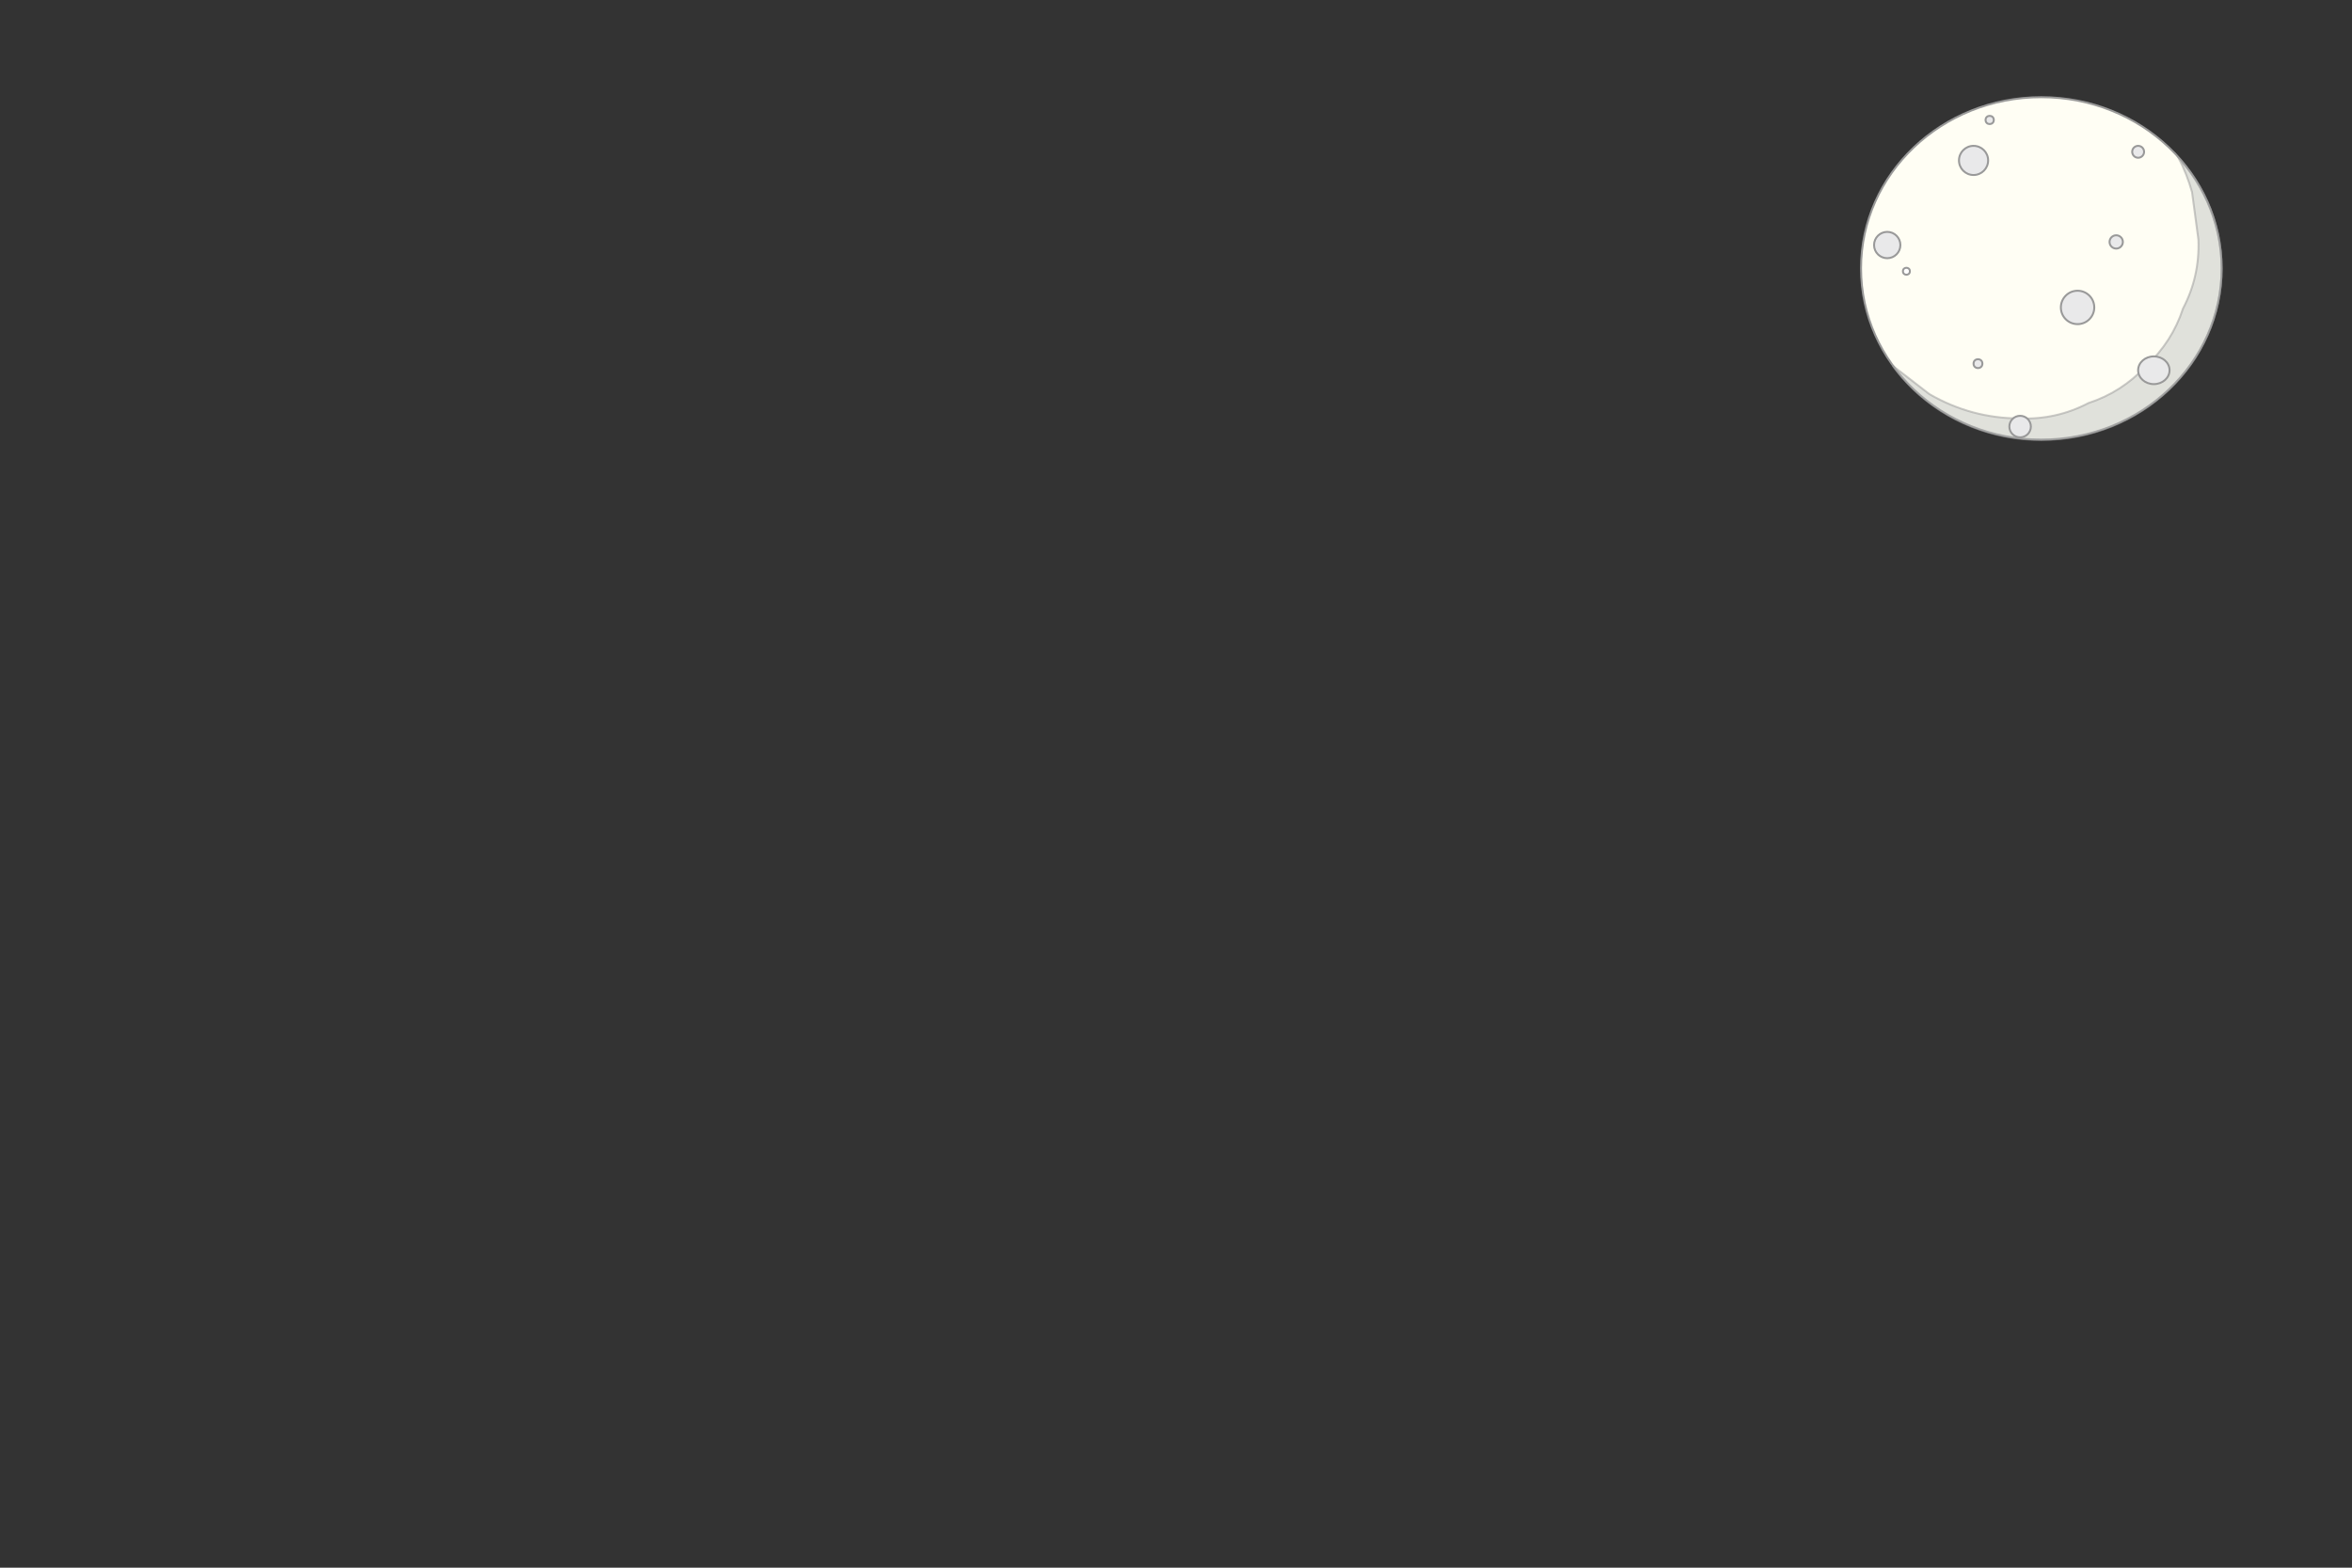 <?xml version="1.0" encoding="utf-8"?>
<!-- Generator: Adobe Illustrator 26.1.0, SVG Export Plug-In . SVG Version: 6.00 Build 0)  -->
<svg version="1.1" xmlns="http://www.w3.org/2000/svg" xmlns:xlink="http://www.w3.org/1999/xlink" x="0px" y="0px"
	 viewBox="0 0 1200 800" style="enable-background:new 0 0 1200 800;" xml:space="preserve">
<rect x="0" y="0" width="1200" height="800" fill="#333333" stroke="none"/>
<g id="Layer_1">
	<ellipse style="fill:#FFFEF4;stroke:#999999;stroke-miterlimit:10;" cx="1041.5" cy="136.958" rx="91.987" ry="87.366"/>
</g>
<g id="Layer_3">
	<path style="opacity:0.5;fill:#C3C4C3;stroke:#999999;stroke-miterlimit:10;" d="M1111.509,80.495
		c2.842,5.522,5.138,11.362,6.868,17.533l3.26,24.259c0.474,12.564-2.146,24.284-7.859,35.159
		c-3.68,11.313-9.97,21.103-18.869,29.369c-8.266,8.899-18.055,15.189-29.369,18.869
		c-10.875,5.714-22.595,8.333-35.159,7.859c-16.472-0.051-31.825-4.204-46.059-12.459
		c-6.156-4.756-12.313-9.513-18.469-14.269c-0.058-0.059-0.113-0.119-0.171-0.177
		c16.586,22.884,44.355,37.89,75.818,37.89c50.803,0,91.987-39.115,91.987-87.366
		C1133.487,115.537,1125.211,95.751,1111.509,80.495z"/>
</g>
<g id="Layer_2">
	<circle style="fill:#E9E9EA;stroke:#999999;stroke-miterlimit:10;" cx="1006.915" cy="81.867" r="7.437"/>
	<circle style="fill:#E9E9EA;stroke:#999999;stroke-miterlimit:10;" cx="1079.696" cy="123.456" r="3.394"/>
	<circle style="fill:#E9E9EA;stroke:#999999;stroke-miterlimit:10;" cx="1009.171" cy="185.569" r="2.256"/>
	<circle style="fill:#E9E9EA;stroke:#999999;stroke-miterlimit:10;" cx="1090.887" cy="77.463" r="3.033"/>
	<circle style="fill:#E9E9EA;stroke:#999999;stroke-miterlimit:10;" cx="962.87" cy="125.045" r="6.715"/>
	<ellipse style="fill:#E9E9EA;stroke:#999999;stroke-miterlimit:10;" cx="1098.902" cy="188.945" rx="8.015" ry="7.076"/>
	<circle style="fill:#E9E9EA;stroke:#999999;stroke-miterlimit:10;" cx="1030.669" cy="217.682" r="5.487"/>
	<circle style="fill:#E9E9EA;stroke:#999999;stroke-miterlimit:10;" cx="1059.984" cy="156.886" r="8.52"/>
	<circle style="fill:#E9E9EA;stroke:#999999;stroke-miterlimit:10;" cx="1015.146" cy="61.217" r="2.094"/>
	<circle style="fill:#FFFFFF;stroke:#999999;stroke-miterlimit:10;" cx="972.658" cy="138.425" r="1.773"/>
</g>
</svg>
